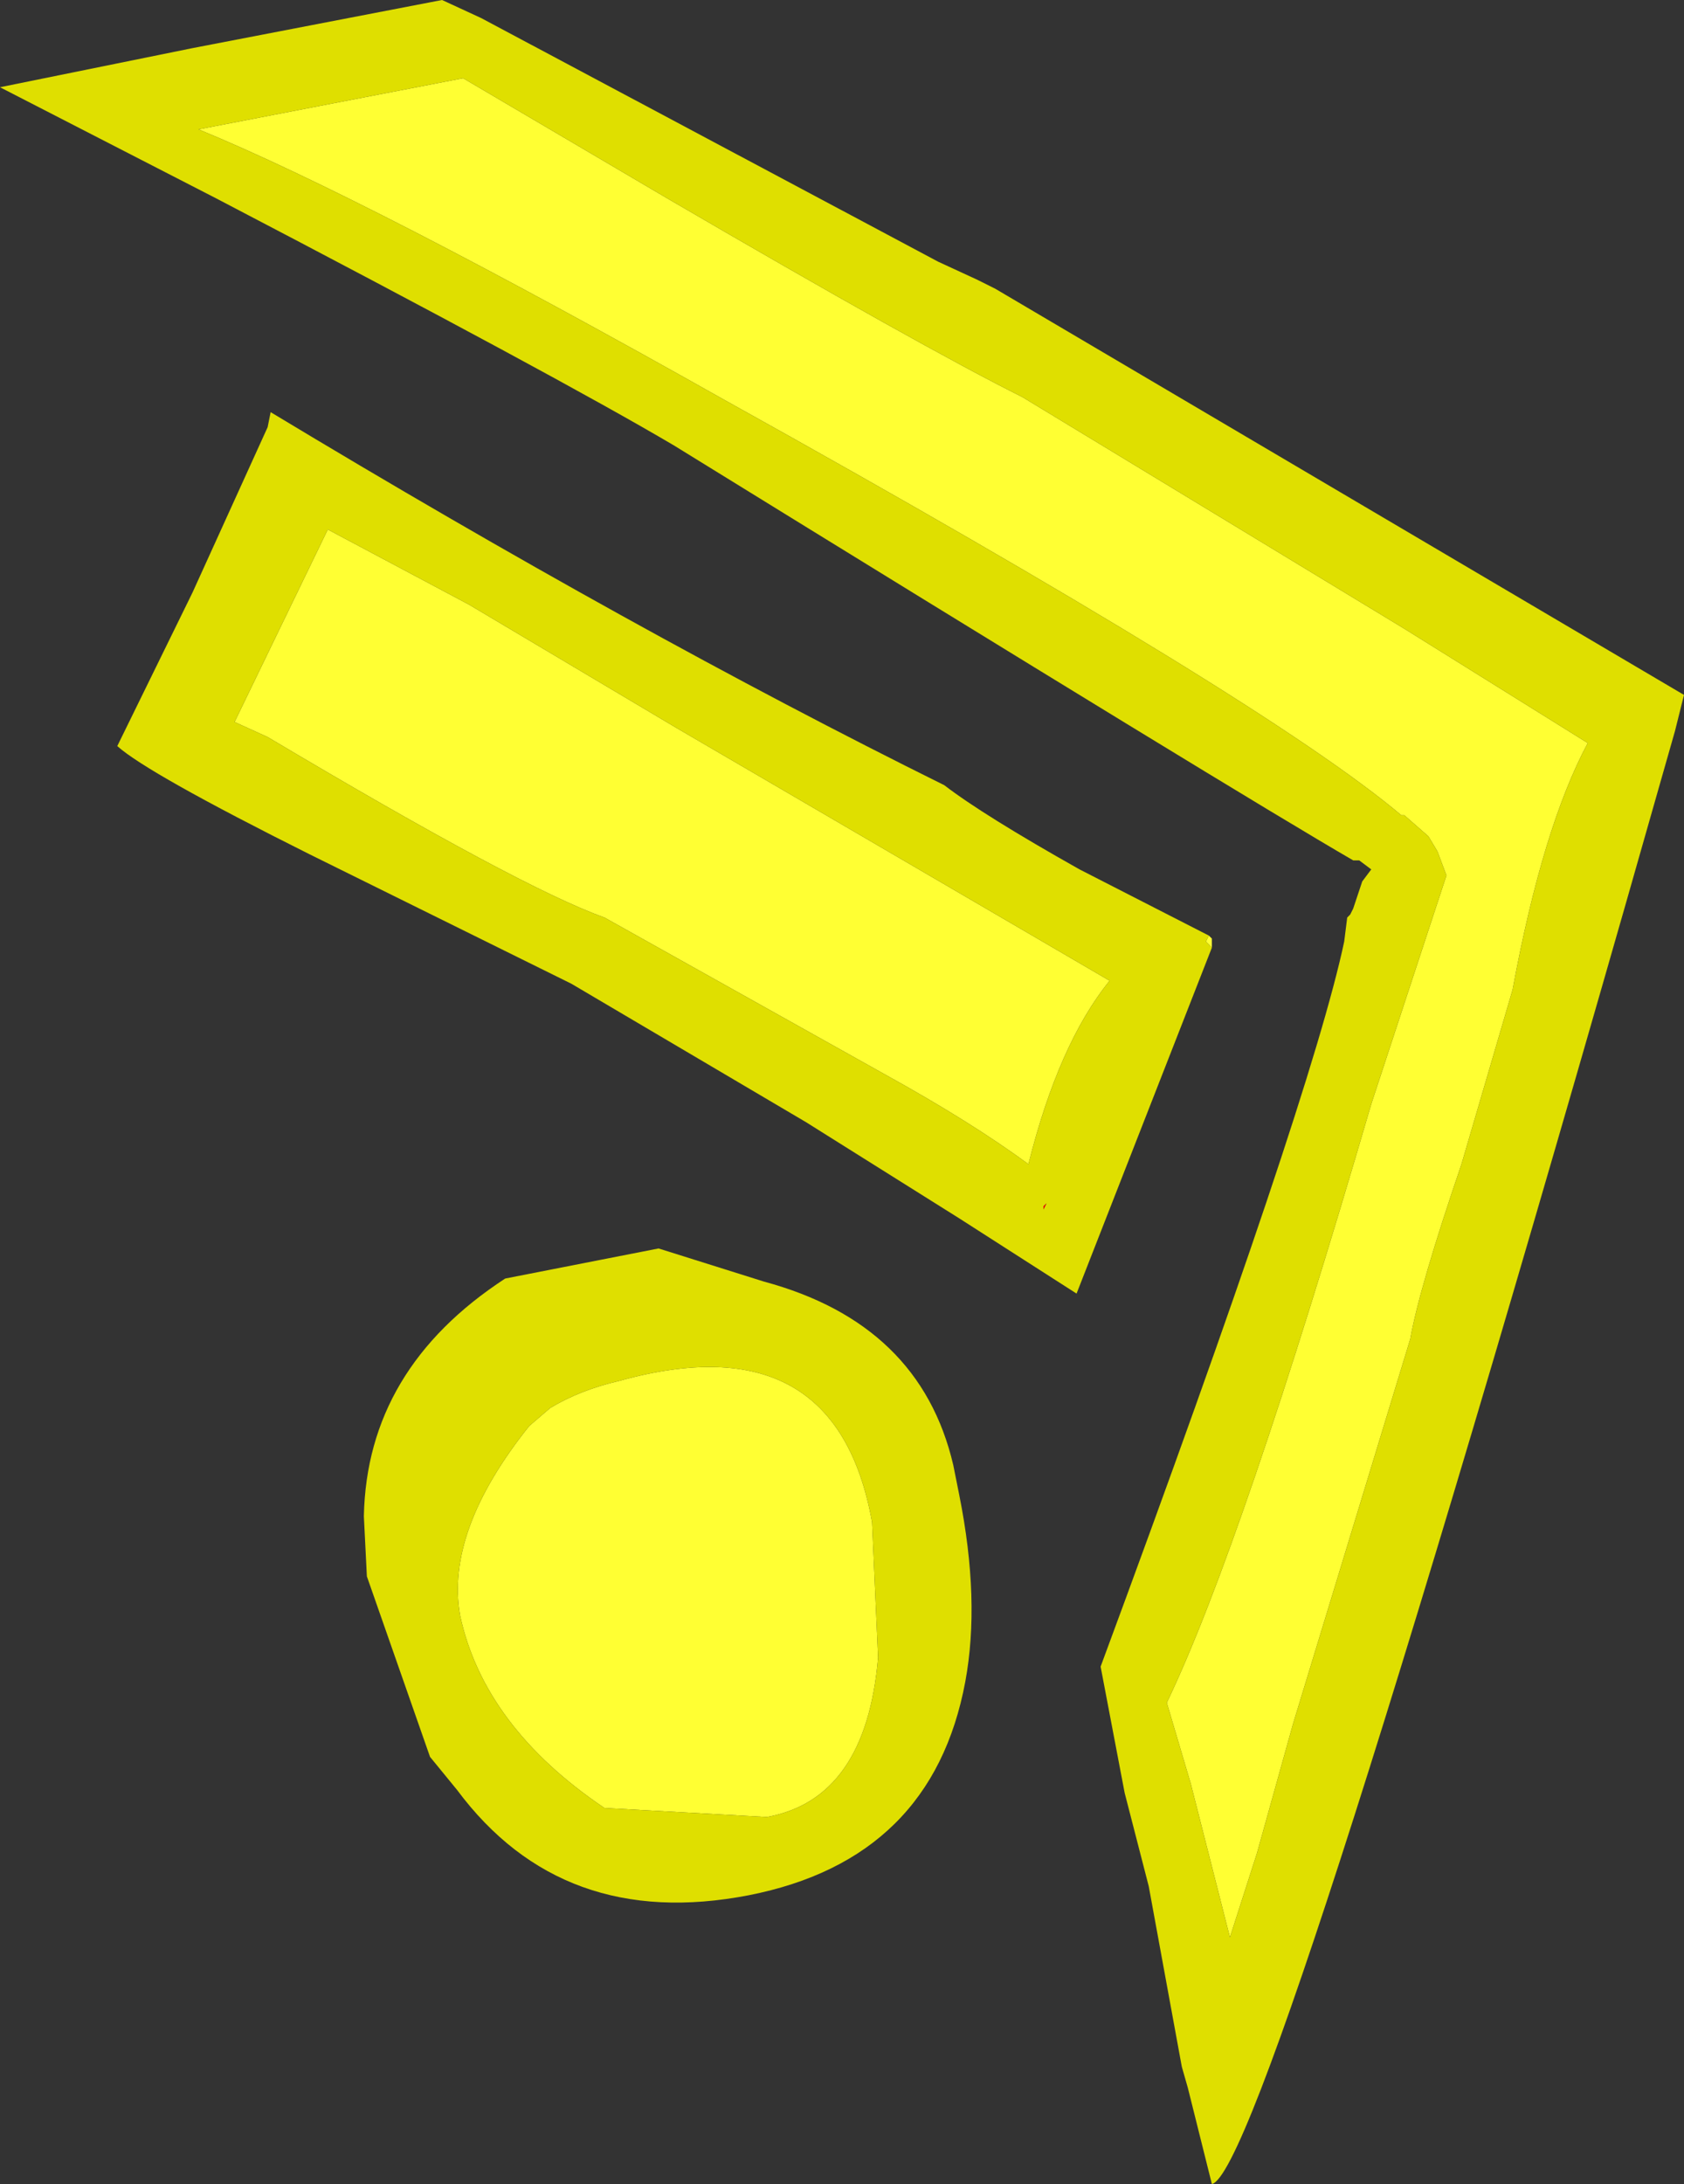<?xml version="1.0" encoding="UTF-8" standalone="no"?>
<svg xmlns:ffdec="https://www.free-decompiler.com/flash" xmlns:xlink="http://www.w3.org/1999/xlink" ffdec:objectType="frame" height="36.3px" width="28.0px" xmlns="http://www.w3.org/2000/svg">
  <rect width="100%" height="100%" fill="#333333" stroke="none"/>
  <g transform="matrix(1.0, 0.0, 0.0, 1.0, 12.75, 17.8)">
    <use ffdec:characterId="399" height="36.3" transform="matrix(1.0, 0.0, 0.0, 1.0, -12.75, -17.8)" width="28.0" xlink:href="#shape0"/>
  </g>
  <defs>
    <g id="shape0" transform="matrix(1.0, 0.0, 0.0, 1.0, 12.75, 17.8)">
      <path d="M7.35 -2.25 L7.4 -2.2 7.4 -2.05 7.3 -2.15 7.35 -2.25 M4.35 1.55 Q3.4 0.85 1.95 0.05 L-2.7 -2.55 Q-4.1 -3.05 -8.3 -5.55 L-8.85 -5.8 -7.3 -9.0 -4.95 -7.75 -1.5 -5.7 5.7 -1.5 Q4.85 -0.45 4.35 1.55 M11.0 -3.9 L10.6 -4.25 10.55 -4.25 Q8.3 -6.15 -0.7 -11.15 -6.65 -14.5 -9.45 -15.65 L-5.05 -16.5 -1.65 -14.5 Q2.55 -12.05 4.25 -11.2 L10.6 -7.35 13.65 -5.45 Q12.9 -4.05 12.4 -1.35 L11.55 1.55 Q10.85 3.6 10.7 4.45 L8.75 10.85 8.15 13.0 7.7 14.4 7.05 11.85 6.65 10.5 Q7.9 7.9 10.05 0.55 L11.3 -3.25 11.15 -3.65 11.0 -3.9 M1.75 7.5 L1.85 9.75 Q1.65 12.1 0.0 12.4 L-2.7 12.25 Q-4.7 10.9 -5.1 9.05 -5.35 7.65 -3.95 5.9 L-3.6 5.6 Q-3.1 5.3 -2.45 5.15 1.15 4.15 1.75 7.5" fill="#ffff33" fill-rule="evenodd" stroke="none"/>
      <path d="M3.5 -13.15 L3.8 -13.0 15.25 -6.25 15.1 -5.65 Q8.3 18.3 7.4 18.5 L7.35 18.3 7.0 16.9 6.9 16.55 6.35 13.55 5.95 12.0 5.55 9.9 Q9.05 0.45 9.6 -2.15 L9.65 -2.55 9.7 -2.6 9.75 -2.7 9.9 -3.15 10.05 -3.35 9.85 -3.5 9.75 -3.5 Q7.85 -4.6 -1.55 -10.4 -3.5 -11.55 -9.15 -14.5 L-12.75 -16.35 -9.55 -17.0 -5.4 -17.8 -4.75 -17.5 2.85 -13.45 3.5 -13.15 M7.35 -2.25 L7.3 -2.15 7.4 -2.05 5.15 3.7 3.2 2.45 0.65 0.85 -3.25 -1.45 -7.6 -3.6 Q-10.3 -4.95 -10.8 -5.4 L-9.55 -7.95 -8.3 -10.7 -8.25 -10.95 Q-2.2 -7.3 2.95 -4.75 3.6 -4.25 5.2 -3.35 L7.35 -2.25 M11.0 -3.9 L11.15 -3.65 11.3 -3.25 10.05 0.55 Q7.9 7.9 6.65 10.5 L7.05 11.85 7.7 14.4 8.15 13.0 8.75 10.85 10.7 4.45 Q10.85 3.6 11.55 1.55 L12.4 -1.35 Q12.9 -4.05 13.65 -5.45 L10.6 -7.35 4.25 -11.2 Q2.55 -12.05 -1.65 -14.5 L-5.05 -16.5 -9.45 -15.65 Q-6.65 -14.5 -0.7 -11.15 8.3 -6.15 10.55 -4.25 L10.6 -4.25 11.0 -3.9 M4.35 1.55 Q4.85 -0.45 5.7 -1.5 L-1.5 -5.7 -4.95 -7.75 -7.3 -9.0 -8.85 -5.8 -8.3 -5.55 Q-4.1 -3.05 -2.7 -2.55 L1.95 0.05 Q3.4 0.85 4.35 1.55 M4.65 2.2 L4.6 2.25 4.6 2.3 4.65 2.2 M3.1 6.55 L3.2 7.05 Q3.55 8.8 3.3 10.15 2.75 13.1 -0.3 13.7 -3.4 14.3 -5.15 11.95 L-5.6 11.4 -6.65 8.4 -6.7 7.4 Q-6.65 4.95 -4.35 3.45 L-1.8 2.95 -0.05 3.5 Q2.55 4.2 3.1 6.55 M1.75 7.5 Q1.15 4.15 -2.45 5.15 -3.1 5.3 -3.6 5.6 L-3.95 5.9 Q-5.35 7.65 -5.1 9.05 -4.7 10.9 -2.7 12.25 L0.0 12.4 Q1.65 12.1 1.85 9.75 L1.75 7.5" fill="#dfdf00" fill-rule="evenodd" stroke="none"/>
      <path d="M4.65 2.2 L4.6 2.3 4.6 2.25 4.65 2.2" fill="#ff0000" fill-rule="evenodd" stroke="none"/>
    </g>
  </defs>
</svg>
